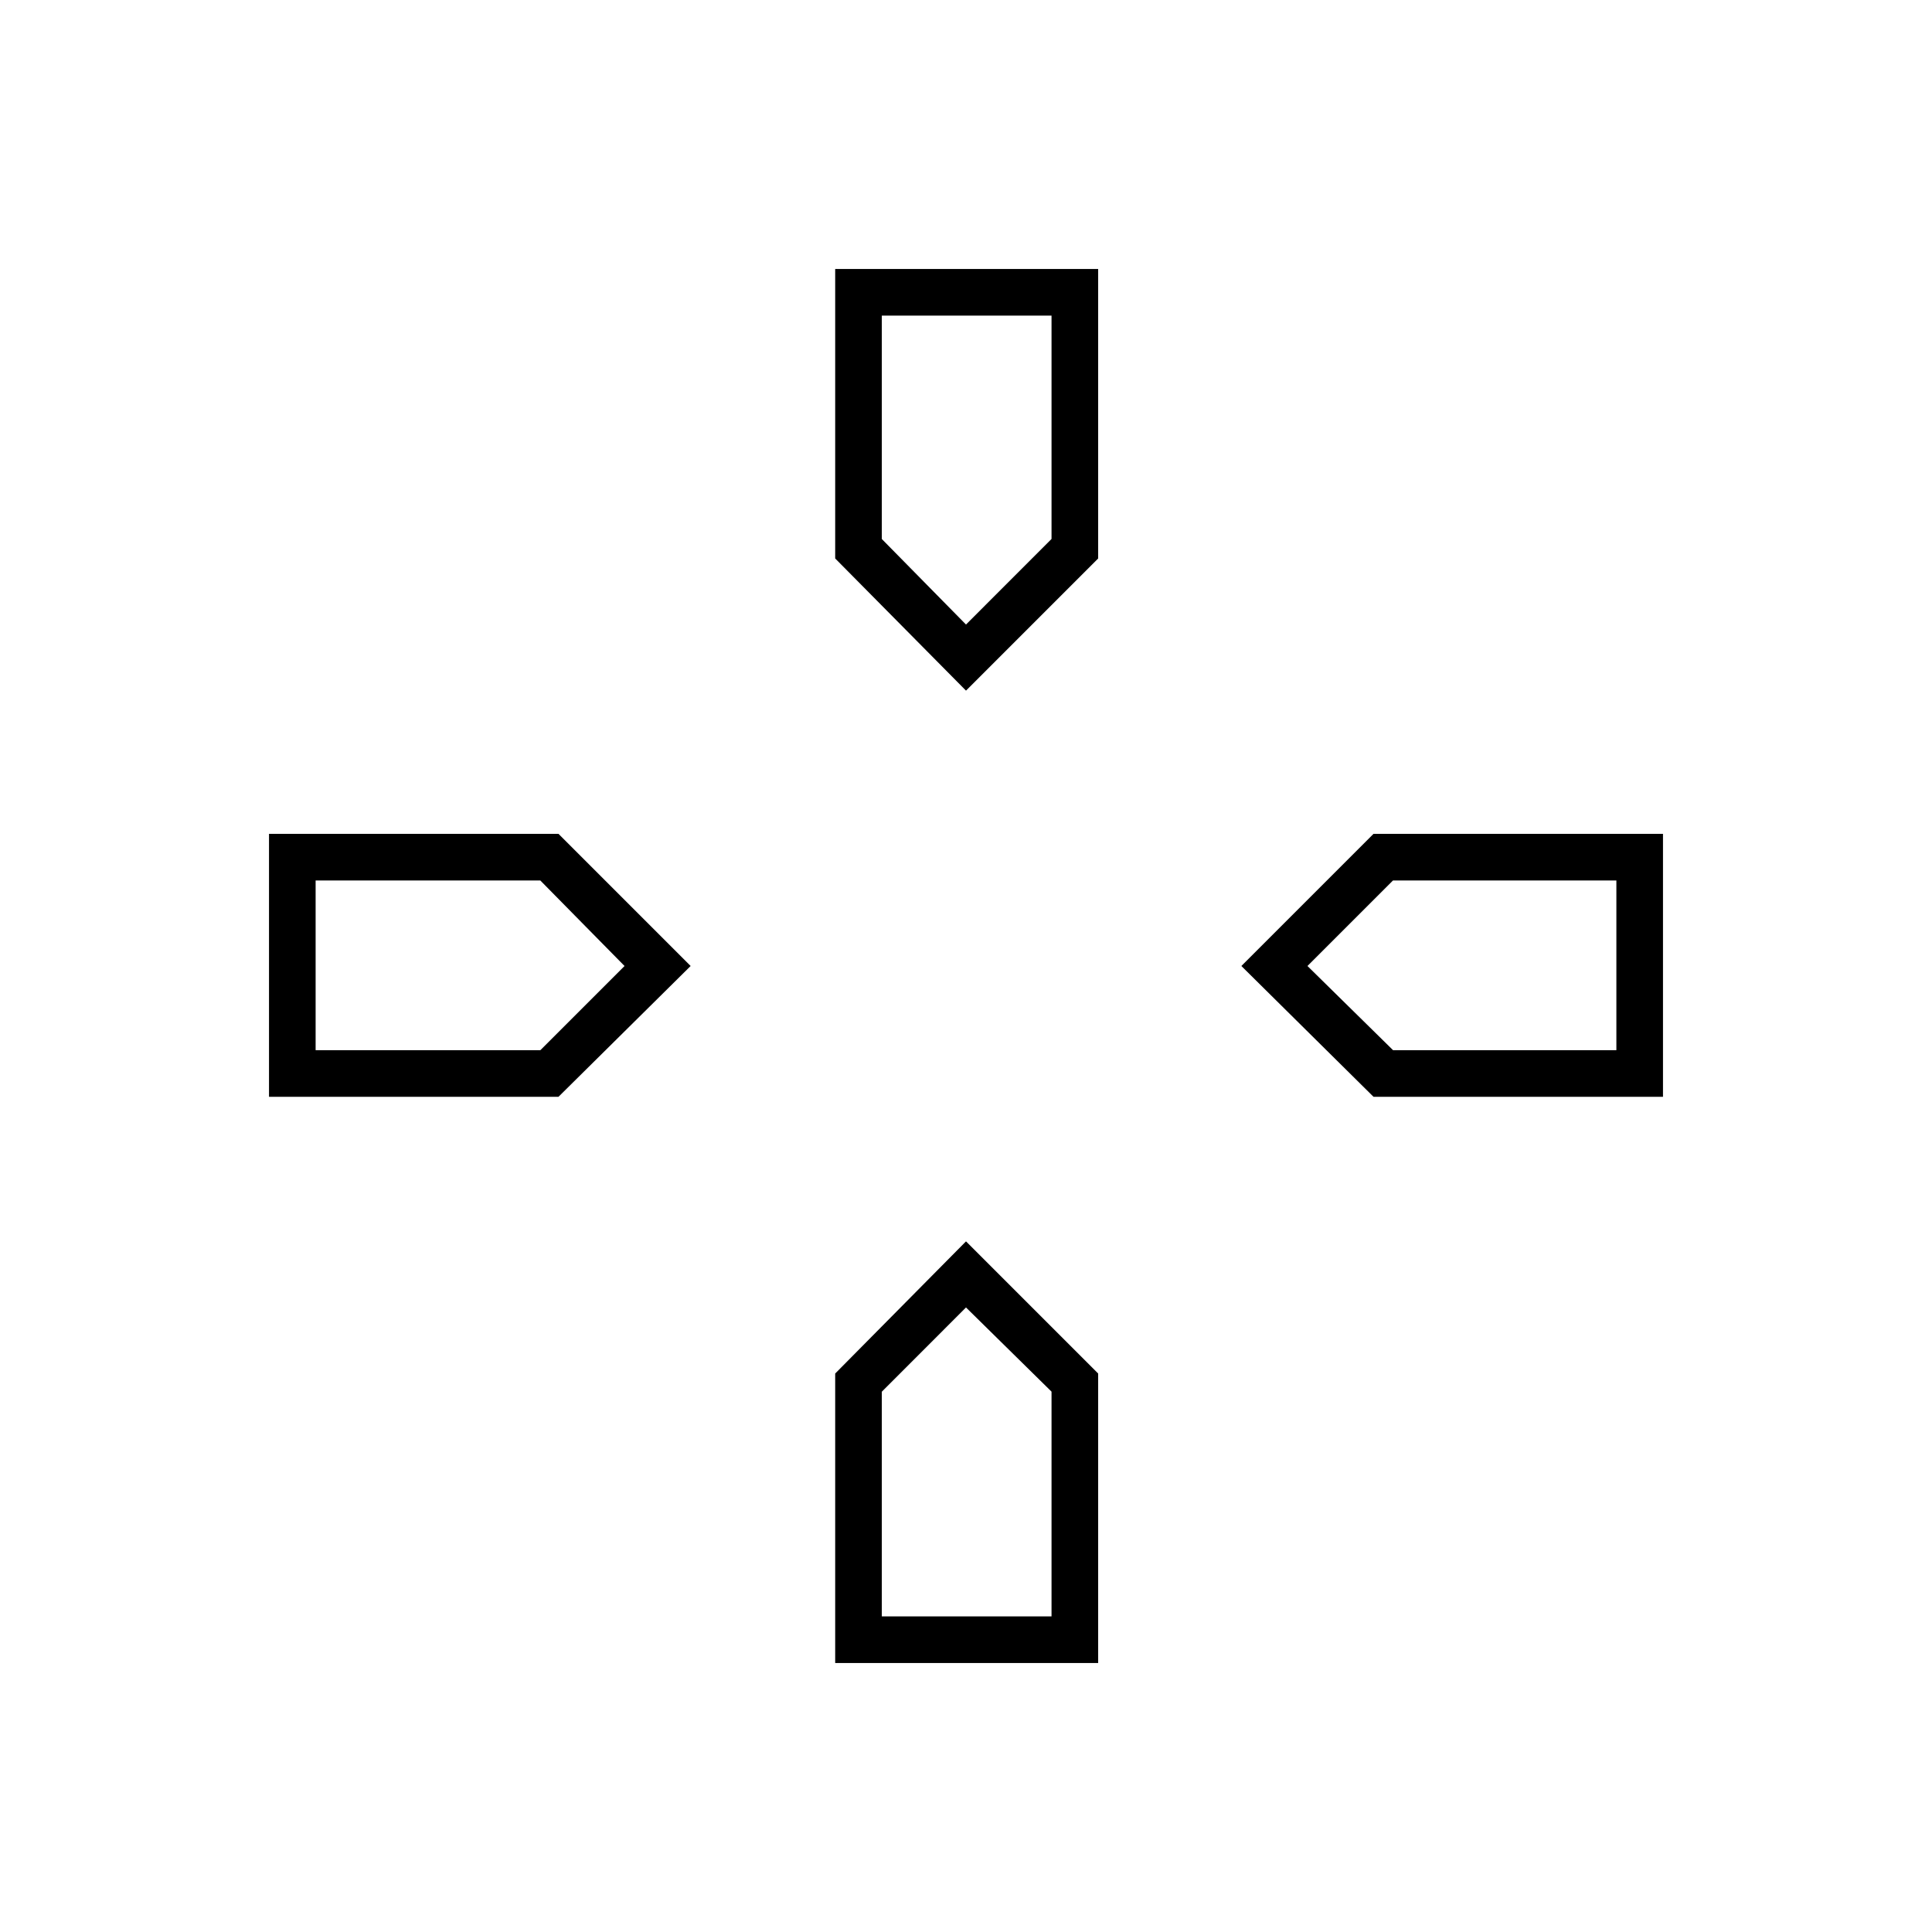 <svg xmlns="http://www.w3.org/2000/svg" height="40" viewBox="0 -960 960 960" width="40"><path d="M480-649.67ZM649.67-480Zm-339.34 0ZM480-310.33Zm0-306.5-65-65.67v-143.83h130.67v143.83L480-616.83ZM682.5-415l-65.67-65 65.67-65.67h143.83V-415H682.5Zm-548.83 0v-130.67H277.5L343.17-480l-65.67 65H133.67ZM415-133.67V-277.5l65-65.67 65.67 65.67v143.83H415Zm65-516 42.5-42.53v-110.97h-84.33v111l41.83 42.5Zm-323.17 211.5H268.5L310.33-480l-41.86-42.5H156.83v84.33Zm281.34 281.34h84.33V-268.5L480-310.33l-41.83 41.86v111.64ZM692.2-438.17h110.97v-84.33h-111l-42.5 42.5 42.53 41.83Z"/></svg>